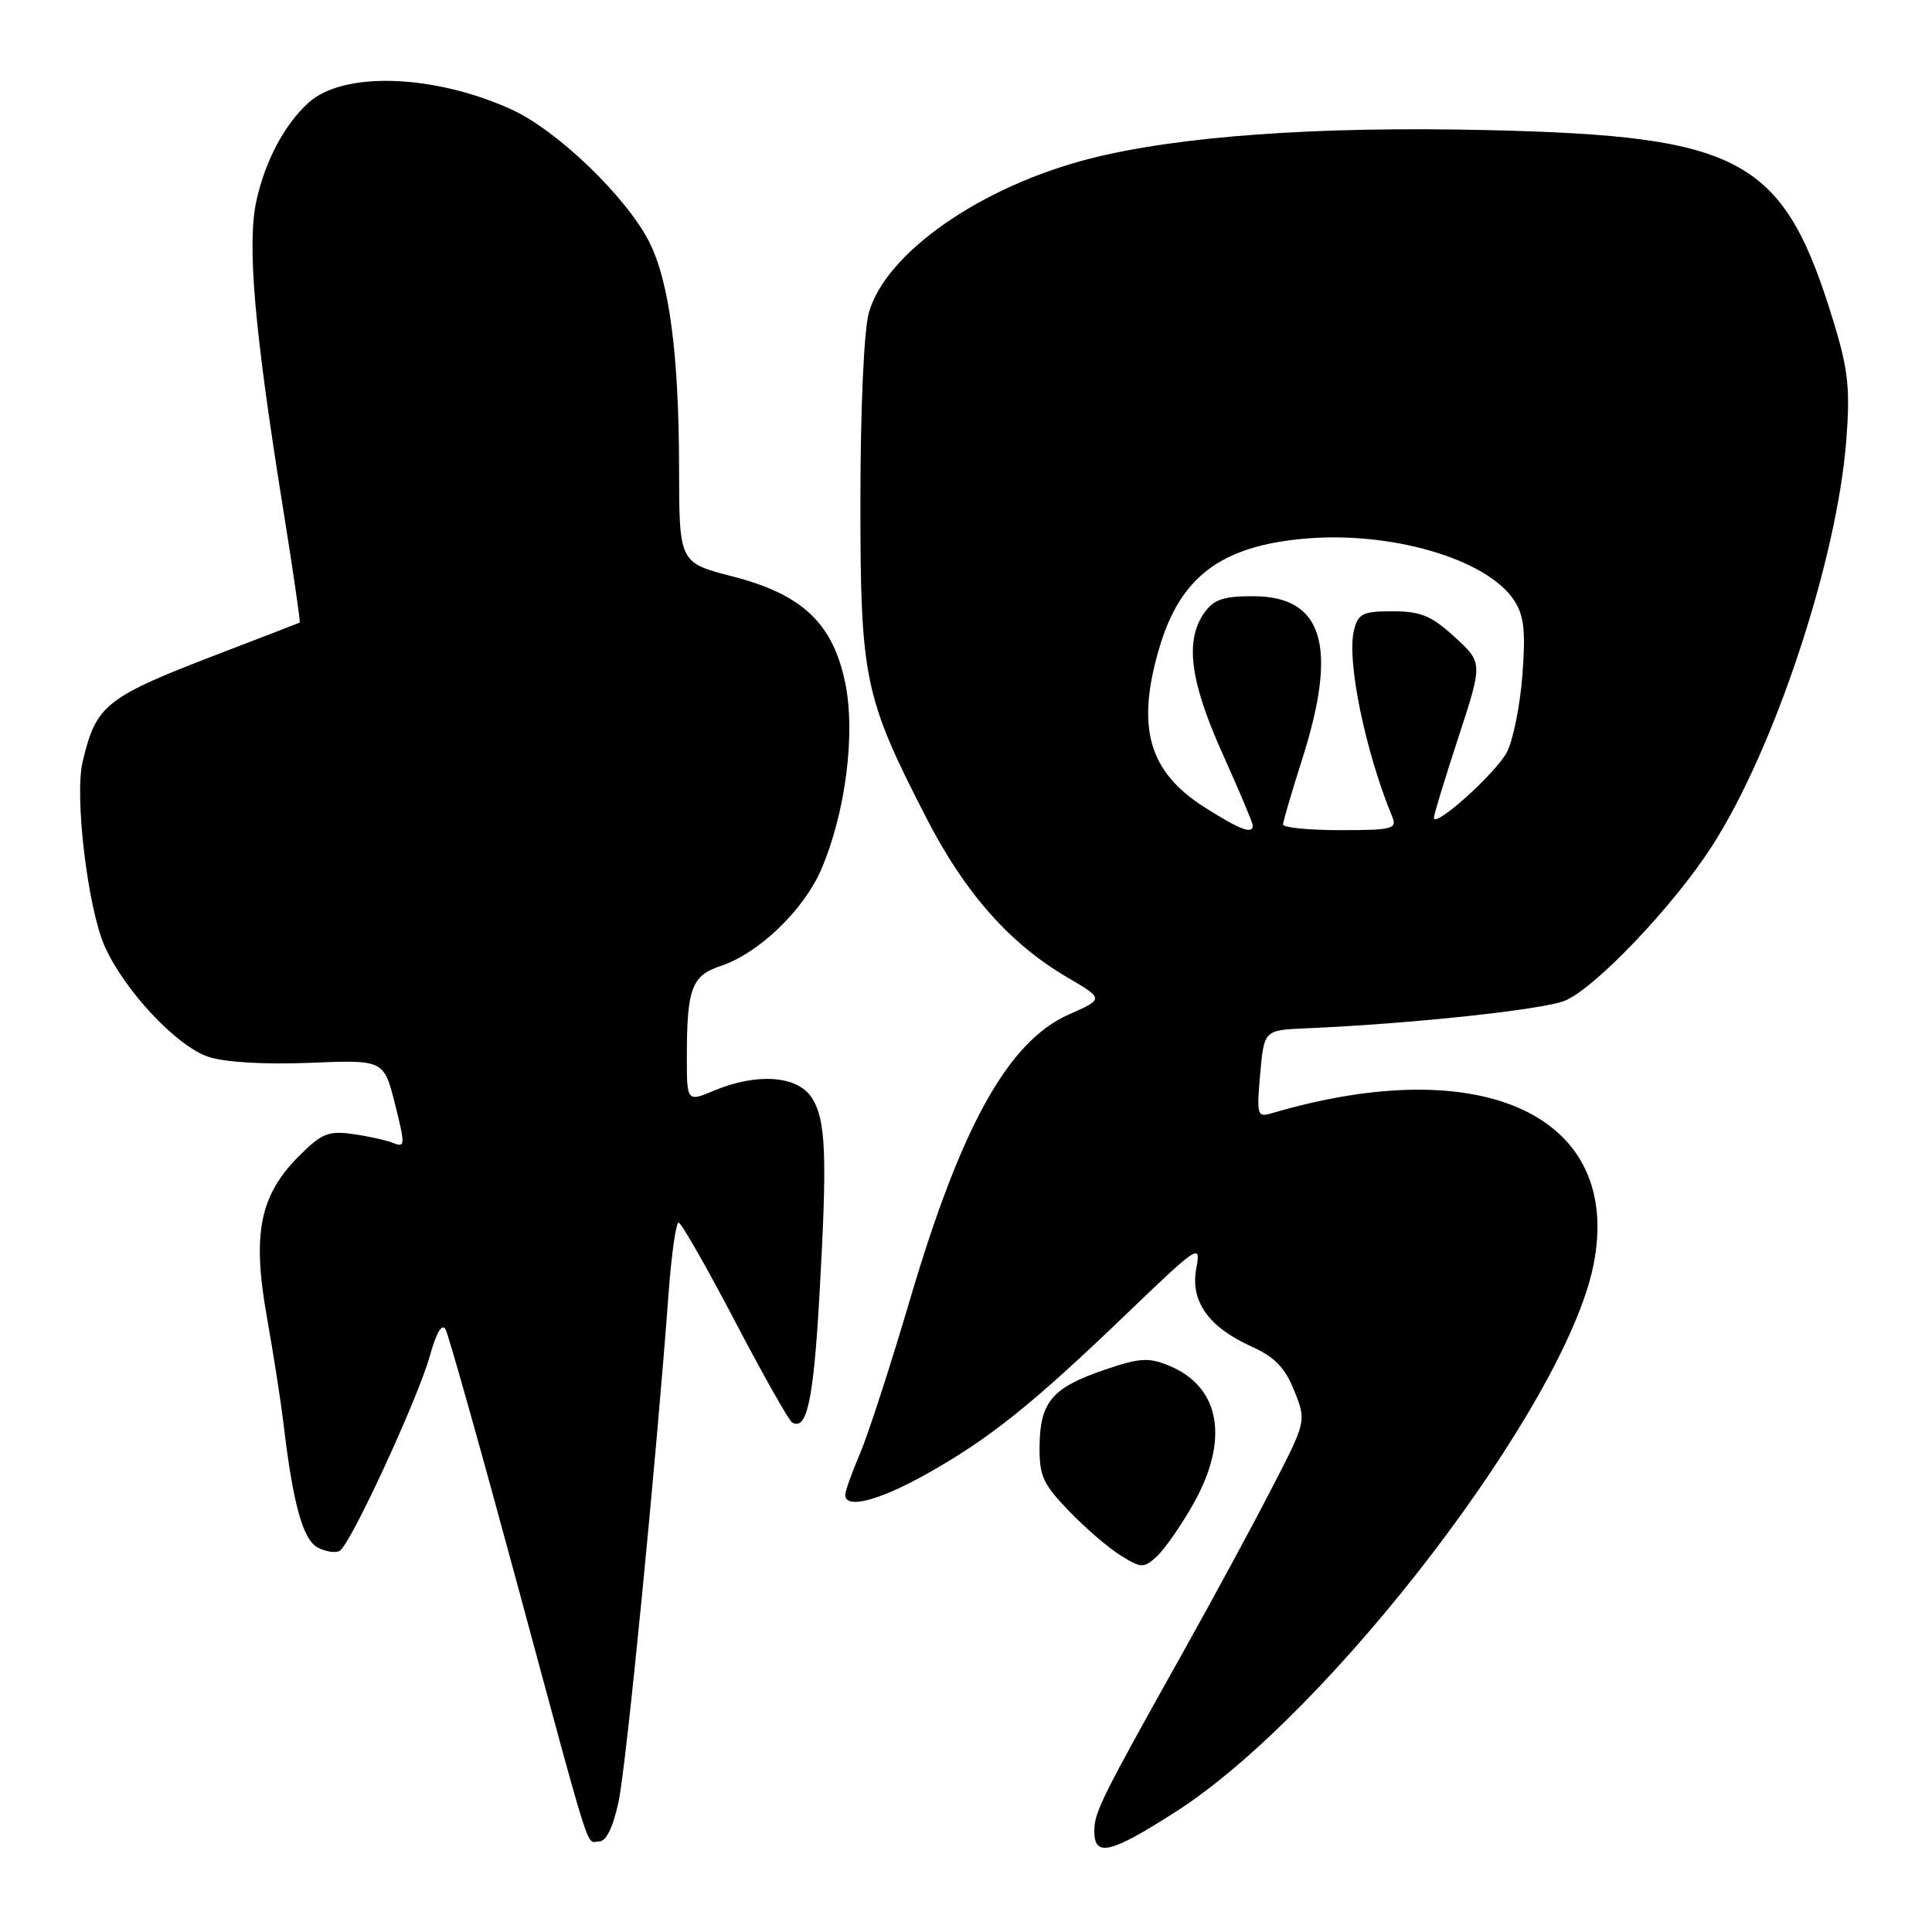 <?xml version="1.0" encoding="UTF-8" standalone="no"?>
<!DOCTYPE svg PUBLIC "-//W3C//DTD SVG 1.1//EN" "http://www.w3.org/Graphics/SVG/1.1/DTD/svg11.dtd" >
<svg xmlns="http://www.w3.org/2000/svg" xmlns:xlink="http://www.w3.org/1999/xlink" version="1.1" viewBox="0 0 256 256">
 <g >
 <path fill="currentColor"
d=" M 155.82 240.05 C 176.31 226.91 207.42 186.19 211.14 167.64 C 215.10 147.94 196.60 139.22 168.48 147.52 C 166.59 148.08 166.50 147.77 166.98 142.31 C 167.50 136.50 167.50 136.50 173.00 136.26 C 186.92 135.67 204.59 133.78 207.40 132.58 C 211.43 130.87 221.71 120.07 226.80 112.19 C 235.09 99.36 243.40 74.29 244.64 58.38 C 245.17 51.61 244.90 49.04 243.04 42.91 C 236.38 20.98 231.10 18.03 197.15 17.24 C 174.57 16.71 156.06 18.04 144.39 21.03 C 129.91 24.73 117.29 33.55 115.11 41.50 C 114.48 43.81 114.01 54.29 114.01 66.28 C 114.00 89.97 114.49 92.34 122.81 108.50 C 127.88 118.35 133.81 125.05 141.43 129.51 C 146.29 132.36 146.29 132.36 141.62 134.43 C 133.59 137.99 127.35 149.21 120.53 172.36 C 117.97 181.03 115.01 190.15 113.94 192.64 C 112.87 195.13 112.00 197.58 112.00 198.08 C 112.00 199.99 116.40 198.87 122.65 195.38 C 131.02 190.70 136.68 186.18 149.08 174.28 C 158.87 164.88 159.15 164.70 158.51 168.07 C 157.70 172.43 160.13 175.85 165.87 178.44 C 168.91 179.81 170.28 181.23 171.50 184.29 C 173.11 188.33 173.11 188.33 168.41 197.41 C 165.83 202.41 160.57 212.12 156.72 219.00 C 145.88 238.36 145.00 240.14 145.00 242.65 C 145.00 246.13 147.15 245.61 155.82 240.05 Z  M 81.96 238.75 C 82.99 233.97 86.93 193.87 88.60 171.25 C 88.98 166.16 89.57 162.00 89.92 162.00 C 90.26 162.00 93.60 167.84 97.34 174.98 C 101.08 182.12 104.50 188.19 104.95 188.47 C 106.89 189.67 107.78 185.62 108.56 172.00 C 109.64 153.07 109.46 148.35 107.54 145.42 C 105.64 142.52 100.30 142.14 94.62 144.51 C 91.00 146.03 91.00 146.03 91.01 139.76 C 91.03 130.97 91.68 129.26 95.46 128.01 C 100.51 126.35 106.50 120.60 108.83 115.18 C 112.04 107.71 113.39 97.19 111.99 90.47 C 110.36 82.58 106.31 78.76 97.07 76.38 C 90.00 74.56 90.00 74.56 89.98 62.03 C 89.96 46.91 88.68 37.25 86.00 32.01 C 82.97 26.06 73.81 17.26 67.81 14.52 C 57.52 9.83 45.51 9.42 40.89 13.60 C 37.72 16.47 35.18 21.22 33.99 26.53 C 32.71 32.27 33.68 43.56 37.52 67.45 C 38.84 75.68 39.83 82.45 39.71 82.50 C 39.60 82.56 35.00 84.33 29.50 86.44 C 13.90 92.42 12.77 93.30 10.95 100.93 C 9.85 105.55 11.63 120.38 13.89 125.43 C 16.54 131.31 23.44 138.66 27.63 140.04 C 29.80 140.76 35.07 141.07 41.04 140.83 C 50.86 140.43 50.86 140.43 52.34 146.29 C 53.70 151.69 53.68 152.09 52.16 151.47 C 51.25 151.10 48.83 150.56 46.78 150.27 C 43.52 149.81 42.62 150.18 39.62 153.18 C 34.41 158.39 33.40 163.47 35.36 174.50 C 36.24 179.45 37.22 185.75 37.55 188.50 C 38.80 199.19 40.12 203.99 42.09 205.05 C 43.16 205.62 44.49 205.82 45.03 205.48 C 46.48 204.59 55.39 185.30 56.96 179.65 C 57.82 176.56 58.58 175.30 59.04 176.15 C 59.44 176.89 63.67 191.90 68.43 209.50 C 78.69 247.44 77.60 244.00 79.39 244.00 C 80.32 244.00 81.23 242.15 81.96 238.75 Z  M 158.03 199.44 C 162.94 190.86 161.76 183.80 154.93 180.97 C 152.21 179.84 151.03 179.92 146.40 181.49 C 139.47 183.85 137.84 185.72 137.75 191.47 C 137.69 195.53 138.16 196.59 141.59 200.16 C 143.74 202.41 146.83 205.07 148.46 206.09 C 151.21 207.80 151.54 207.82 153.24 206.28 C 154.24 205.38 156.40 202.30 158.03 199.44 Z  M 159.64 106.99 C 152.20 102.27 150.52 96.42 153.59 85.93 C 156.36 76.48 161.70 72.41 172.68 71.39 C 184.24 70.32 197.02 74.05 200.63 79.55 C 201.94 81.56 202.17 83.59 201.73 89.42 C 201.42 93.46 200.50 98.06 199.69 99.63 C 198.25 102.42 190.00 109.84 190.00 108.35 C 190.00 107.94 191.46 103.15 193.24 97.72 C 196.48 87.83 196.48 87.83 192.76 84.41 C 189.67 81.59 188.26 81.00 184.53 81.00 C 180.57 81.00 179.96 81.30 179.41 83.51 C 178.41 87.48 180.90 99.57 184.49 108.25 C 185.14 109.83 184.46 110.00 177.61 110.00 C 173.42 110.00 170.01 109.66 170.01 109.25 C 170.02 108.84 171.14 105.00 172.51 100.71 C 177.34 85.61 175.36 79.00 166.02 79.00 C 162.08 79.00 160.81 79.44 159.56 81.22 C 156.98 84.90 157.69 90.31 162.00 99.88 C 164.20 104.77 166.00 109.04 166.00 109.38 C 166.00 110.59 164.33 109.96 159.64 106.99 Z "/>
</g>
</svg>